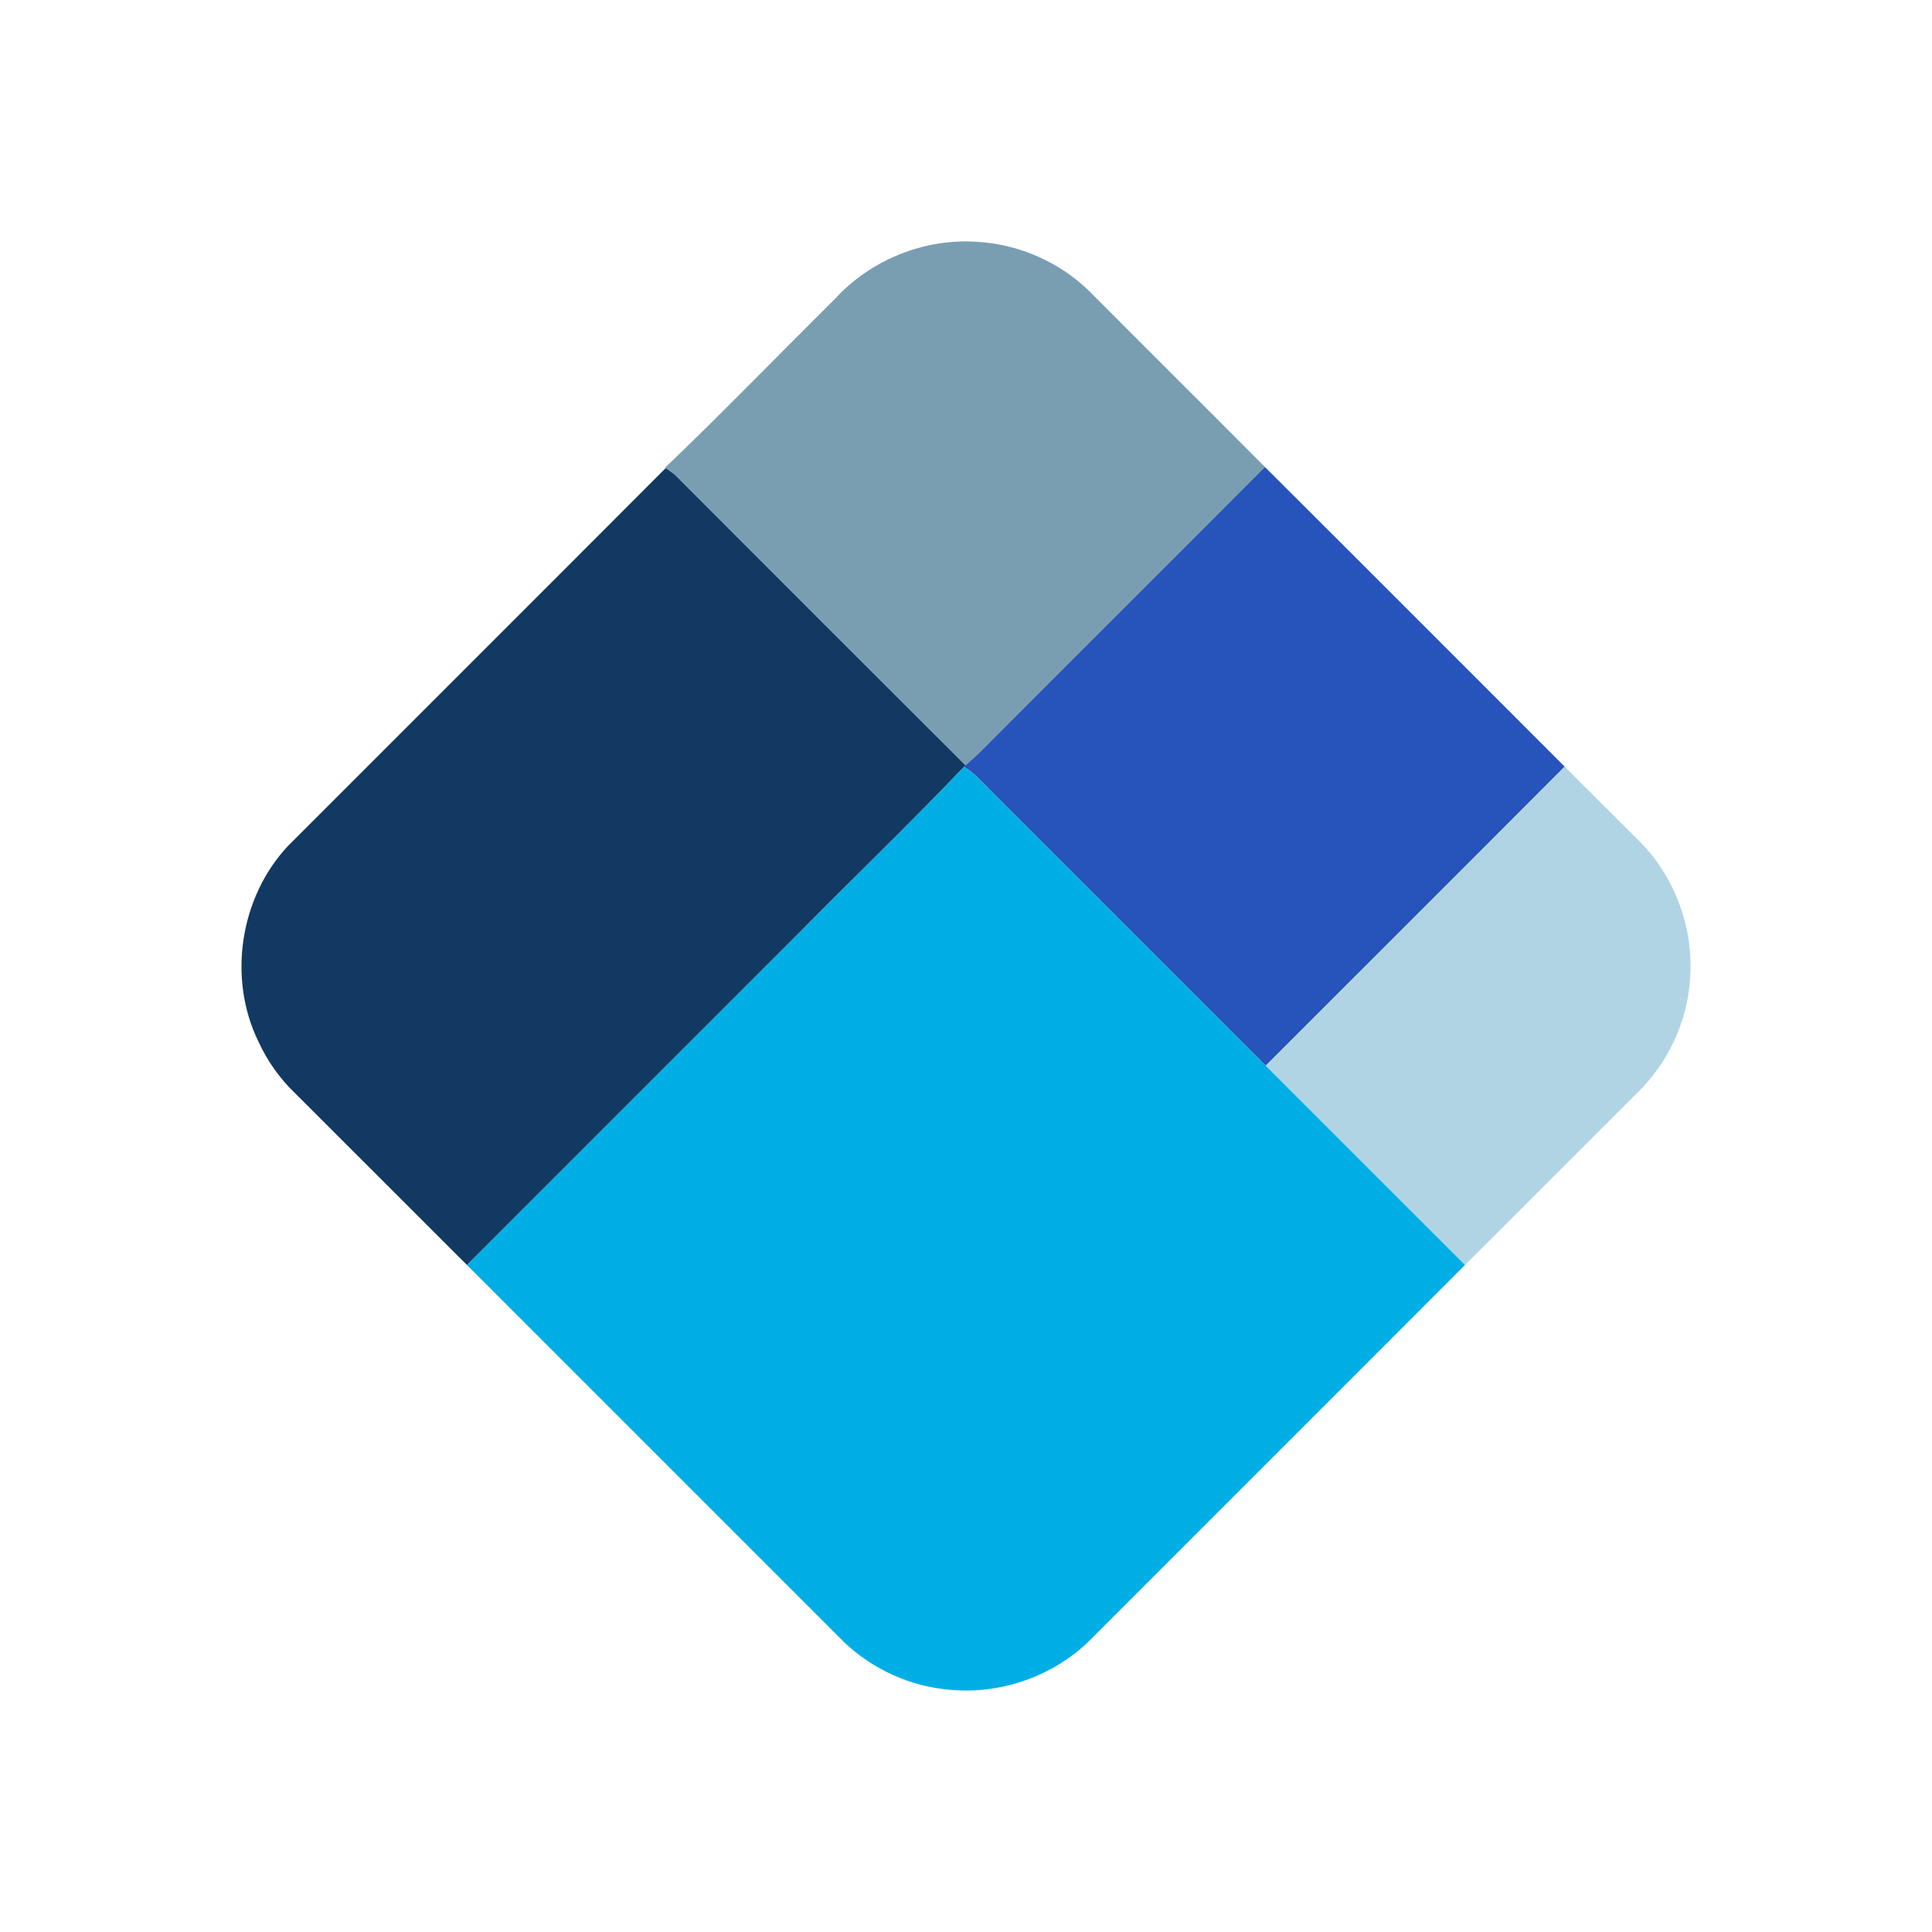 <?xml version="1.0" encoding="UTF-8" ?>
<!DOCTYPE svg PUBLIC "-//W3C//DTD SVG 1.1//EN" "http://www.w3.org/Graphics/SVG/1.1/DTD/svg11.dtd">
<svg width="512pt" height="512pt" viewBox="0 0 512 512" version="1.1" xmlns="http://www.w3.org/2000/svg">
<g id="#ffffffff">
</g>
<g id="#799eb2ff">
<path fill="#799eb2" opacity="1.00" d=" M 221.28 79.21 C 230.74 68.84 245.00 63.10 259.01 64.09 C 270.07 64.73 280.83 69.46 288.74 77.22 C 304.20 92.76 319.77 108.20 335.21 123.75 C 310.03 149.04 284.72 174.20 259.54 199.49 C 258.36 200.65 257.08 201.70 255.86 202.82 C 230.20 177.24 204.59 151.61 179.00 125.97 C 178.18 125.26 177.31 124.63 176.39 124.07 L 176.23 123.96 C 191.54 109.35 206.23 94.09 221.28 79.21 Z" />
</g>
<g id="#2754baff">
<path fill="#2754ba" opacity="1.00" d=" M 259.54 199.49 C 284.72 174.20 310.03 149.04 335.21 123.75 C 361.74 150.17 388.17 176.70 414.66 203.16 C 388.30 229.63 361.84 256.00 335.43 282.43 C 311.28 258.31 287.16 234.15 263.01 210.02 C 260.59 207.66 258.43 204.95 255.46 203.23 C 255.56 203.13 255.76 202.92 255.86 202.82 C 257.08 201.70 258.36 200.65 259.54 199.49 Z" />
</g>
<g id="#123962ff">
<path fill="#123962" opacity="1.00" d=" M 76.30 224.21 C 109.64 190.81 143.07 157.49 176.39 124.07 C 177.31 124.63 178.18 125.26 179.00 125.97 C 204.59 151.61 230.20 177.24 255.86 202.82 C 255.76 202.92 255.56 203.13 255.46 203.23 C 241.30 218.10 226.46 232.34 212.04 246.96 C 182.61 276.39 153.17 305.81 123.76 335.25 C 108.57 320.10 93.44 304.91 78.25 289.77 C 74.15 285.85 70.82 281.15 68.47 275.99 C 60.30 259.25 63.56 237.80 76.30 224.21 Z" />
</g>
<g id="#b1d4e5ff">
<path fill="#b1d4e5" opacity="1.00" d=" M 414.66 203.16 C 421.21 209.67 427.71 216.23 434.27 222.74 C 444.00 232.35 449.06 246.41 447.83 260.02 C 447.00 270.98 442.06 281.52 434.26 289.26 C 418.90 304.56 403.63 319.95 388.24 335.22 C 370.62 317.64 353.04 300.03 335.43 282.43 C 361.84 256.00 388.30 229.63 414.66 203.16 Z" />
</g>
<g id="#00aee6ff">
<path fill="#00aee6" opacity="1.00" d=" M 212.04 246.96 C 226.46 232.34 241.30 218.10 255.46 203.23 C 258.43 204.95 260.59 207.66 263.01 210.02 C 287.16 234.15 311.28 258.31 335.43 282.43 C 353.04 300.03 370.62 317.64 388.24 335.22 C 355.12 368.43 321.91 401.55 288.77 434.74 C 279.19 444.19 265.35 449.03 251.96 447.83 C 241.49 447.01 231.38 442.48 223.76 435.26 C 190.43 401.92 157.08 368.60 123.76 335.25 C 153.17 305.81 182.61 276.39 212.04 246.96 Z" />
</g>
</svg>
